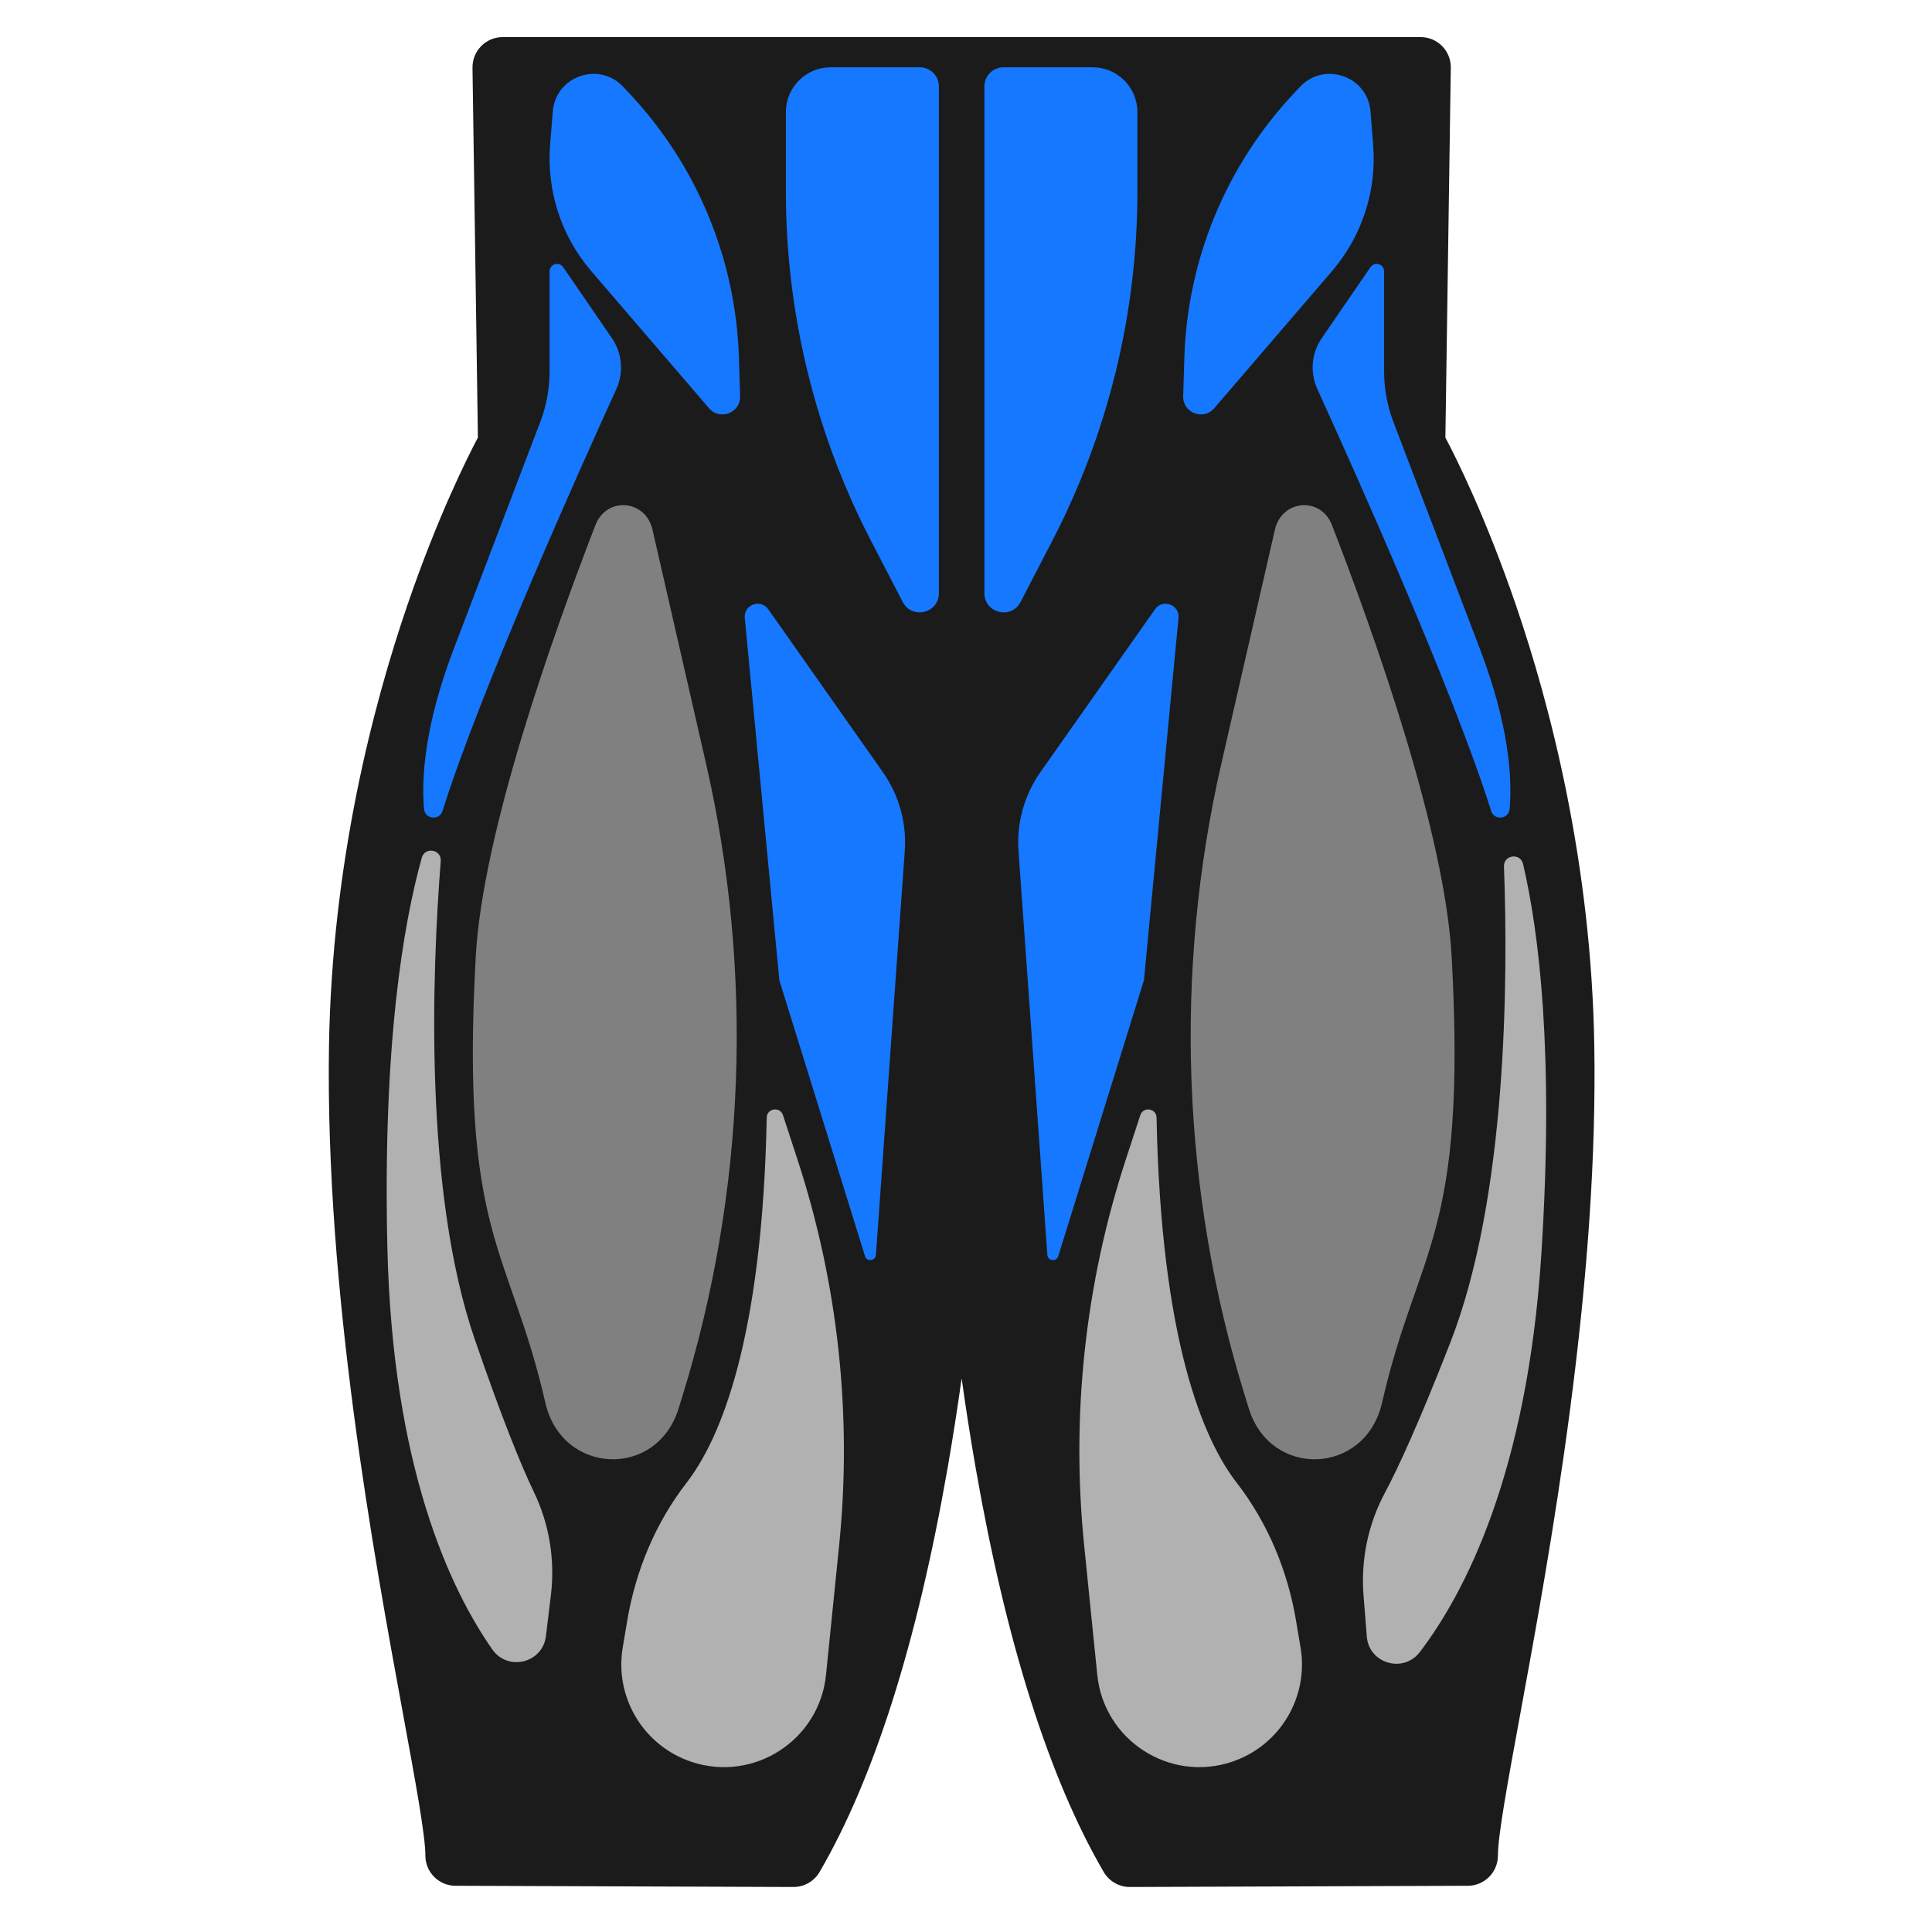 <svg xmlns="http://www.w3.org/2000/svg" enable-background="new 0 0 512 512" version="1.0" viewBox="0 0 512 512"><path fill="#1b1b1b" d="M376.479,9.828h-0.005H133.216c-2.142,0-4.195,0.859-5.698,2.385c-1.504,1.526-2.332,3.591-2.301,5.732
			l1.432,98.017c-2.809,5.306-10.695,21.025-18.739,44.549c-9.029,26.405-19.953,68.092-20.725,116.742
			c-1.026,64.636,11.909,135.002,19.637,177.044c3.3,17.953,5.907,32.133,5.907,37.453c0,4.407,3.564,7.984,7.971,8l89.552,0.323
			c0.01,0,0.019,0,0.029,0c2.846,0,5.478-1.512,6.911-3.971c14.433-24.761,25.841-60.735,33.908-106.922
			c1.403-8.031,2.645-16.022,3.746-23.903c1.1,7.88,2.343,15.871,3.746,23.903c8.067,46.187,19.475,82.161,33.908,106.922
			c1.434,2.459,4.066,3.971,6.911,3.971c0.01,0,0.019,0,0.029,0l89.552-0.323c4.407-0.016,7.971-3.593,7.971-8
			c0-5.319,2.607-19.5,5.907-37.453c3.841-20.895,9.101-49.51,13.147-80.249c4.819-36.614,6.942-68.276,6.49-96.795
			c-0.772-48.65-11.697-90.337-20.725-116.742c-8.044-23.524-15.93-39.243-18.739-44.549l1.429-97.811
			c0.004-0.107,0.006-0.214,0.006-0.323C384.477,13.409,380.897,9.828,376.479,9.828L376.479,9.828z" class="color484f69 svgShape"/><path fill="#1677ff" d="M243.74 17.828h-23.593c-6.563 0-11.883 5.32-11.883 11.883v21.057c0 32.231 7.746 63.991 22.585 92.603l8.385 16.168c2.447 4.718 9.581 2.978 9.581-2.337V22.903C248.815 20.1 246.543 17.828 243.74 17.828zM165.168 23.012l1.813 1.937c17.793 19.013 28.047 43.859 28.845 69.887l.311 10.155c.135 4.417-5.358 6.548-8.237 3.196l-31.21-36.337c-7.949-9.255-11.874-21.3-10.905-33.461l.705-8.846C147.237 20.177 158.749 16.152 165.168 23.012zM203.602 161.465l30.358 43.147c4.292 6.1 6.346 13.495 5.814 20.934l-7.644 107.016c-.117 1.635-2.409 1.9-2.895.334l-22.701-73.119-9.162-96.009C197.036 160.259 201.573 158.582 203.602 161.465z" class="color9fabce svgShape"/><path fill="#b1b1b1" d="M111.775 227.313c.834-2.989 5.265-2.218 5.023.876-2.311 29.489-4.512 87.4 9.01 126.719 7.297 21.218 12.299 33.466 15.689 40.51 4.088 8.495 5.629 17.985 4.493 27.345l-1.314 10.83c-.869 7.161-10.098 9.417-14.227 3.502-11.26-16.129-26.466-48.497-27.797-106.648C101.422 276.757 106.903 244.782 111.775 227.313zM207.5 295.538l3.863 11.82c10.755 32.907 14.508 67.699 11.019 102.143l-3.48 34.347c-1.755 17.322-19.11 28.556-35.632 23.064l0 0c-12.723-4.229-20.465-17.099-18.239-30.321l1.203-7.145c2.231-13.25 7.491-25.866 15.71-36.494 8.879-11.482 20.06-37.631 21.247-96.779C203.241 293.689 206.728 293.177 207.5 295.538z" class="colorff8564 svgShape"/><path fill="#1677ff" d="M265.95 17.828h23.593c6.563 0 11.883 5.32 11.883 11.883v21.057c0 32.231-7.746 63.991-22.585 92.603l-8.385 16.168c-2.447 4.718-9.581 2.978-9.581-2.337V22.903C260.874 20.1 263.147 17.828 265.95 17.828zM344.521 23.012l-1.813 1.937c-17.793 19.013-28.047 43.859-28.845 69.887l-.311 10.155c-.135 4.417 5.358 6.548 8.237 3.196L353 71.85c7.949-9.255 11.874-21.3 10.905-33.461l-.705-8.846C362.453 20.177 350.941 16.152 344.521 23.012zM306.088 161.465l-30.358 43.147c-4.292 6.1-6.346 13.495-5.814 20.934l7.644 107.016c.117 1.635 2.409 1.9 2.895.334l22.701-73.119 9.162-96.009C312.653 160.259 308.116 158.582 306.088 161.465z" class="color9fabce svgShape"/><path fill="#b1b1b1" d="M403.623 228.957c-.709-3.021-5.169-2.434-5.055.667 1.089 29.559.893 87.512-14.244 126.238-8.168 20.898-13.673 32.929-17.352 39.826-4.436 8.319-6.368 17.737-5.62 27.135l.865 10.875c.572 7.191 9.7 9.827 14.07 4.088 11.917-15.65 28.449-47.361 32.185-105.407C411.921 278.787 407.768 246.612 403.623 228.957zM302.19 295.538l-3.863 11.82c-10.755 32.907-14.508 67.699-11.019 102.143l3.48 34.347c1.755 17.322 19.11 28.556 35.632 23.064l0 0c12.723-4.229 20.465-17.099 18.239-30.321l-1.203-7.145c-2.231-13.25-7.491-25.866-15.71-36.494-8.879-11.482-20.06-37.631-21.247-96.779C306.449 293.689 302.961 293.177 302.19 295.538z" class="colorff8564 svgShape"/><path fill="#1677ff" d="M149.251 70.803l12.907 18.804c2.735 3.984 3.184 9.105 1.178 13.501-9.287 20.356-35.972 79.739-46.061 111.792-.825 2.62-4.671 2.217-4.906-.519-.718-8.367.187-22.196 7.811-42.231 9.993-26.262 18.857-49.496 22.992-60.328 1.633-4.277 2.467-8.811 2.467-13.389v-26.51C145.64 69.979 148.15 69.2 149.251 70.803zM363.19 70.803l-12.907 18.804c-2.735 3.984-3.184 9.105-1.178 13.501 9.287 20.356 35.972 79.739 46.061 111.792.825 2.62 4.671 2.217 4.906-.519.718-8.367-.187-22.196-7.811-42.231-9.993-26.262-18.857-49.496-22.992-60.328-1.633-4.277-2.467-8.811-2.467-13.389v-26.51C366.801 69.979 364.29 69.2 363.19 70.803z" class="color9fabce svgShape"/><path fill="gray" d="M330.947 373.267l-1.009-3.26c-16.772-54.182-18.937-112.302-6.246-167.733l14.175-61.915c1.83-7.992 12.162-8.829 15.107-1.227 11.6 29.942 29.948 81.806 31.735 114.469 4.075 74.495-8.975 76.749-18.464 118.181C361.863 390.911 336.735 391.965 330.947 373.267zM179.834 373.267l1.009-3.26c16.773-54.182 18.937-112.302 6.246-167.733l-14.175-61.915c-1.83-7.992-12.162-8.829-15.107-1.227-11.6 29.942-29.948 81.806-31.735 114.469-4.075 74.495 8.975 76.749 18.464 118.181C148.918 390.911 174.046 391.965 179.834 373.267z" class="colorff004f svgShape"/></svg>